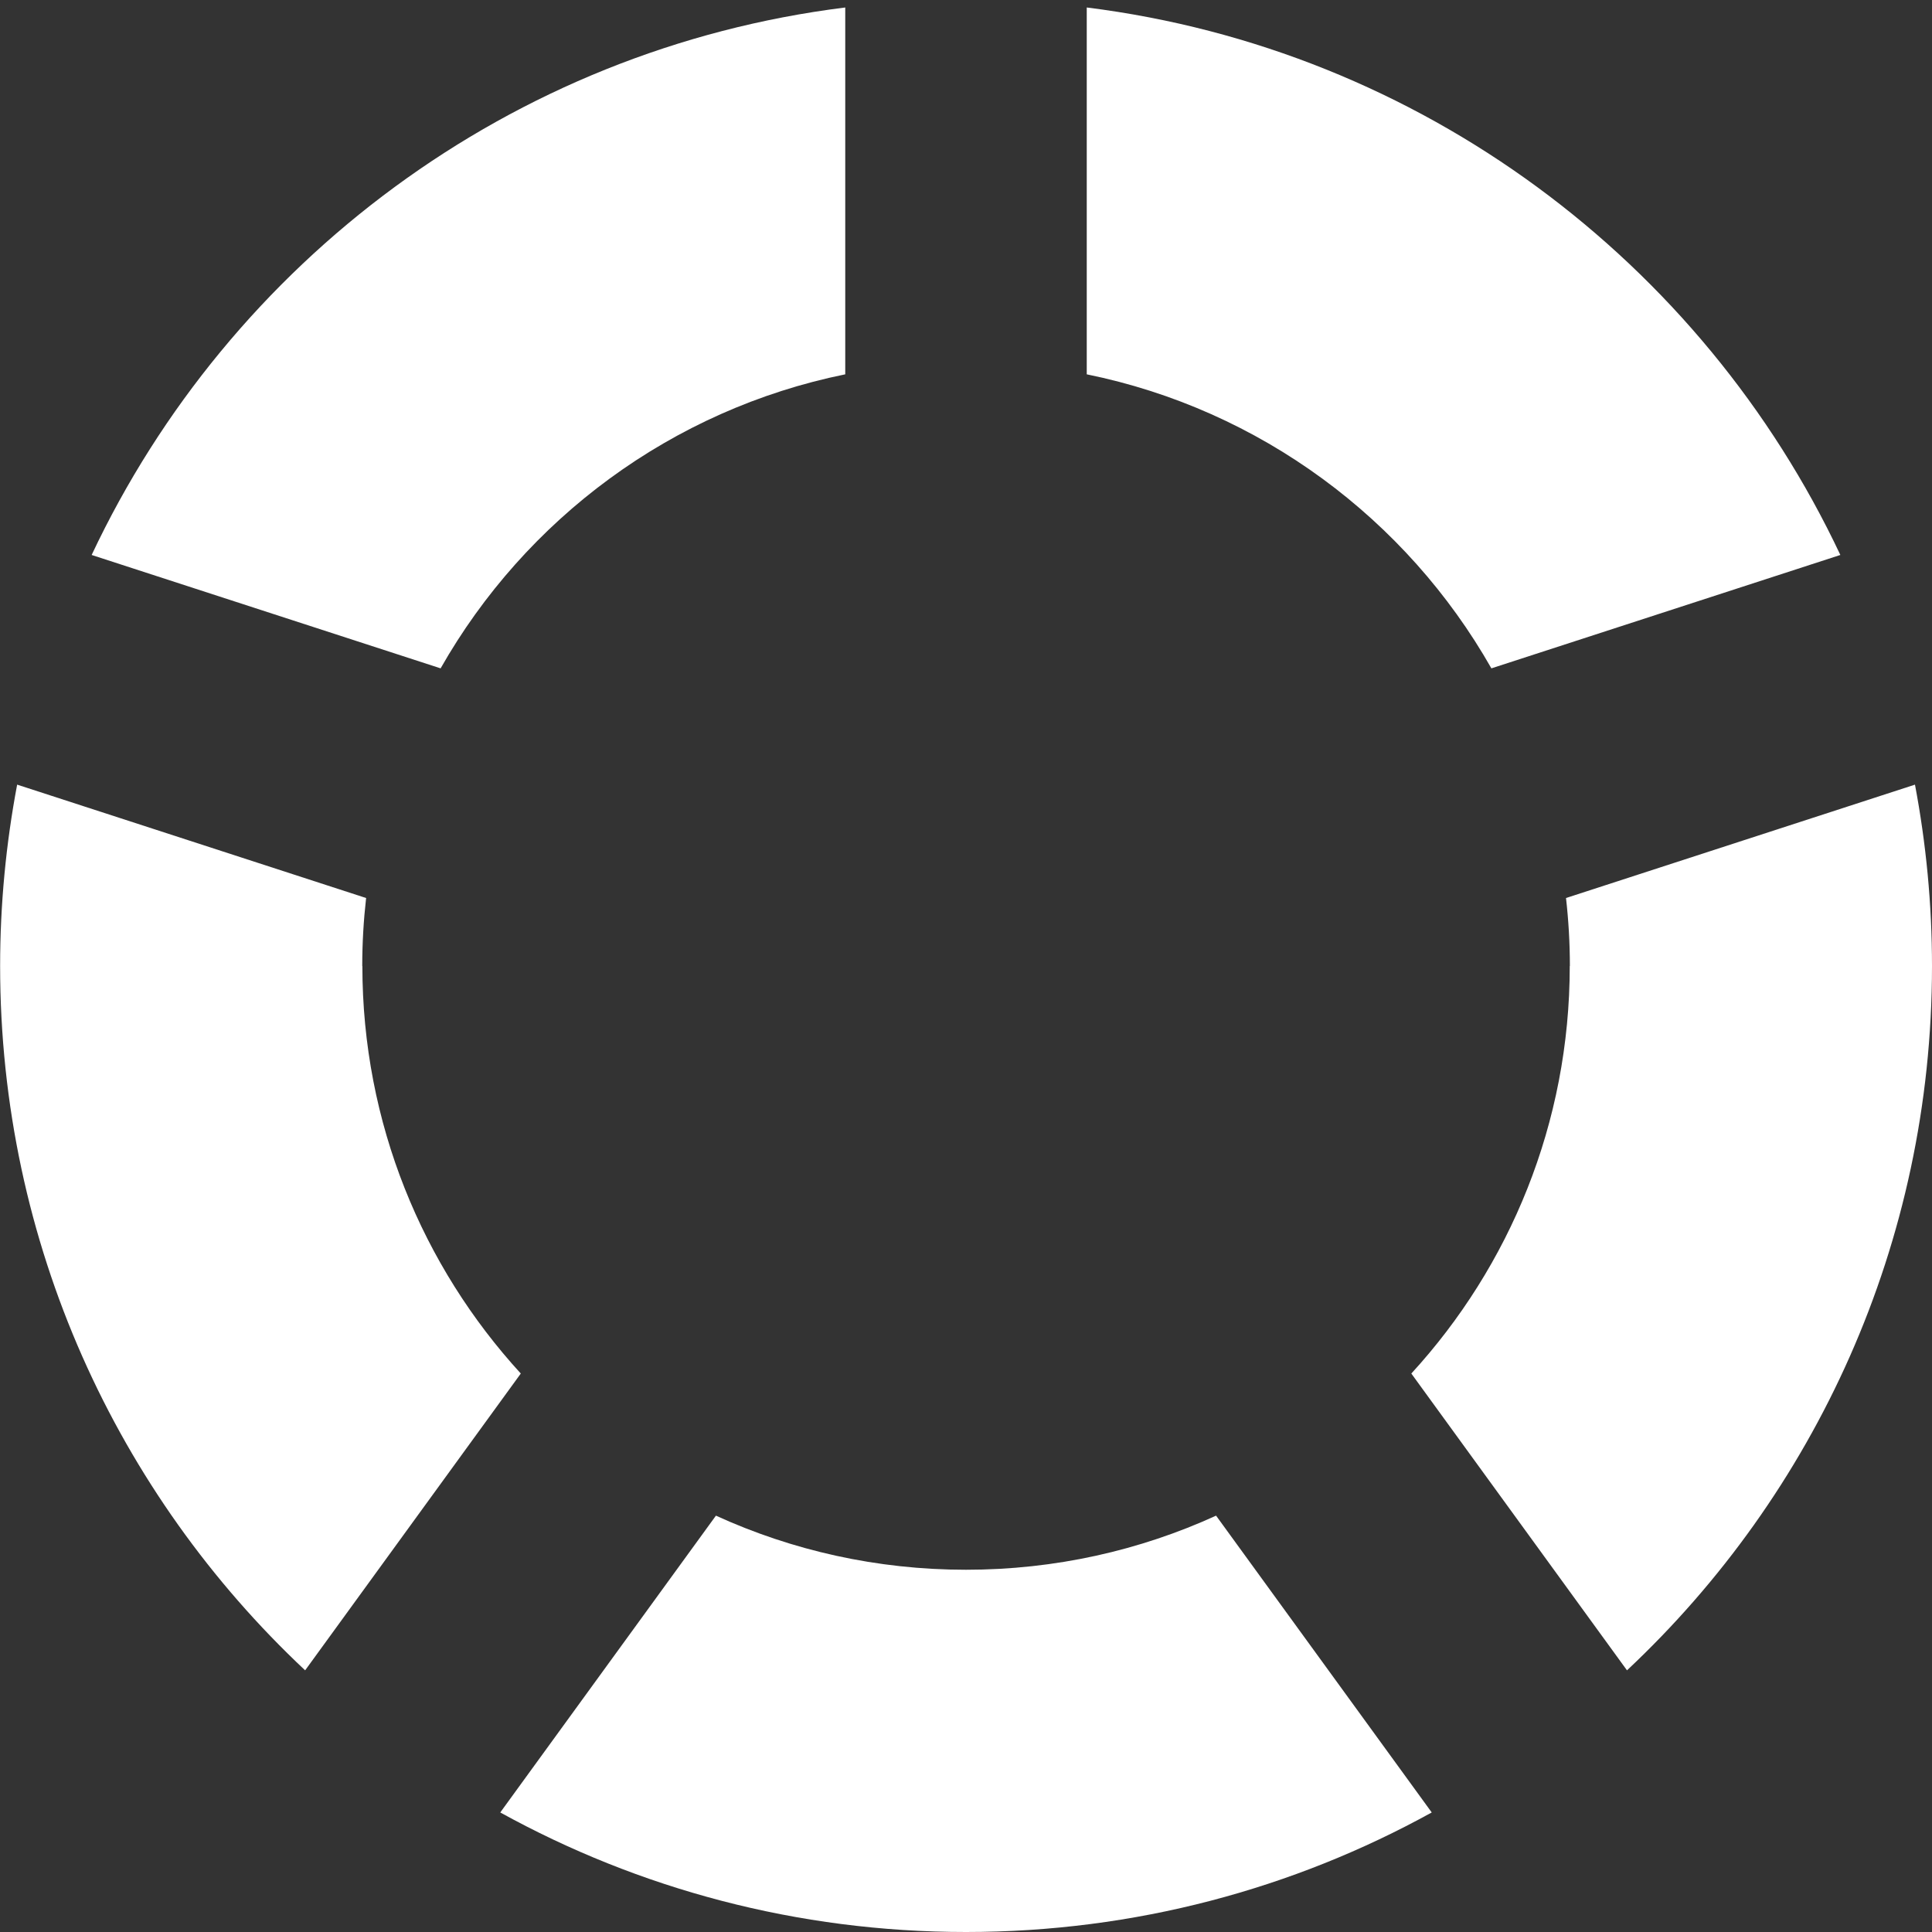 <!-- Generated by IcoMoon.io -->
<svg version="1.1" xmlns="http://www.w3.org/2000/svg" width="32" height="32" viewBox="0 0 32 32">
<rect x="0" y="0" width="32" height="32" fill="#333333" stroke="none"/>
<title>spinner4</title>
<path fill="#fff" d="M6 16c0-0.38 0.022-0.756 0.064-1.126l-5.78-1.878c-0.184 0.974-0.282 1.978-0.282 3.004 0 4.6 1.942 8.748 5.052 11.666l3.572-4.916c-1.628-1.778-2.624-4.148-2.624-6.75zM26 16c0 2.602-0.994 4.972-2.624 6.75l3.572 4.916c3.11-2.918 5.052-7.066 5.052-11.666 0-1.026-0.098-2.030-0.282-3.004l-5.78 1.878c0.042 0.37 0.064 0.746 0.064 1.126zM18 6.2c2.872 0.584 5.298 2.398 6.702 4.87l5.78-1.878c-2.288-4.856-6.946-8.376-12.482-9.068v6.076zM7.298 11.070c1.404-2.472 3.828-4.286 6.702-4.87v-6.076c-5.538 0.69-10.194 4.21-12.482 9.068l5.78 1.878zM20.142 25.104c-1.262 0.576-2.664 0.896-4.142 0.896s-2.88-0.32-4.142-0.896l-3.572 4.916c2.288 1.262 4.916 1.98 7.714 1.98s5.426-0.718 7.714-1.98l-3.572-4.916z"></path>
</svg>
